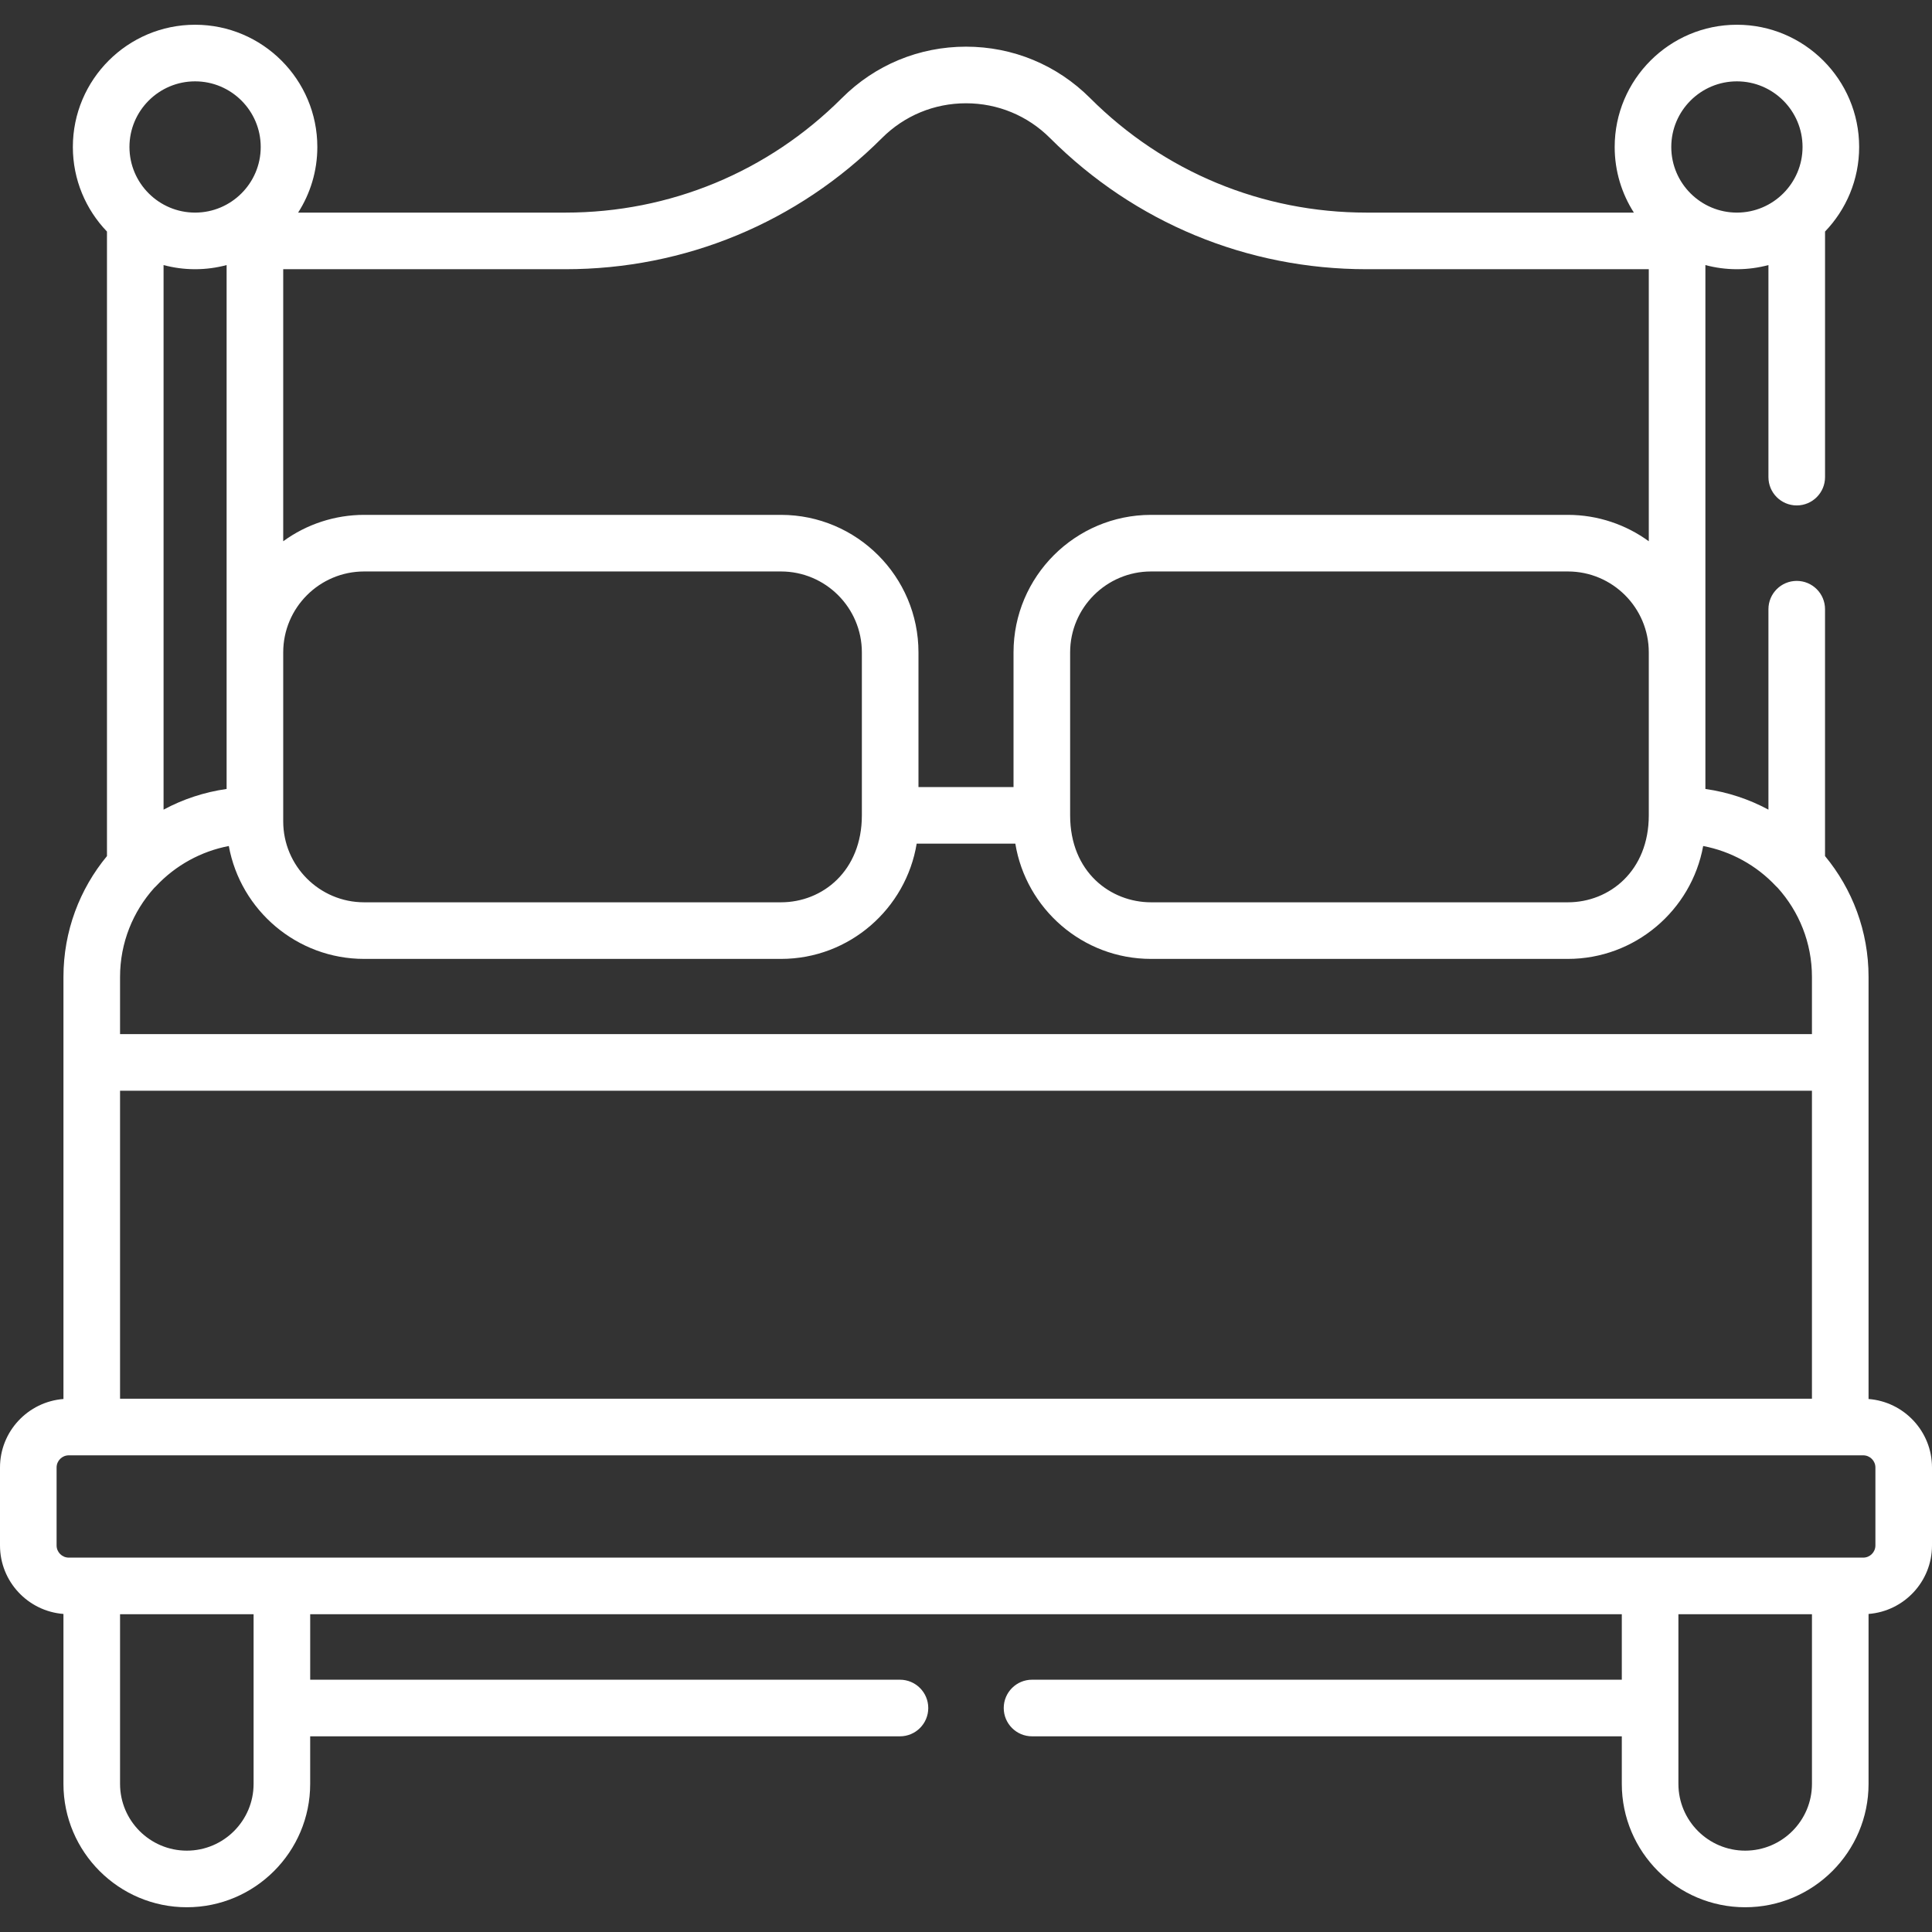 <svg width="180" height="180" viewBox="0 0 180 180" fill="none" xmlns="http://www.w3.org/2000/svg">
<rect x="0" y="0" width="180" height="180" fill="#333333" stroke="none"/>
<path d="M174.089 130.342V98.983V91.016C174.089 86.743 172.566 82.819 170.034 79.758V56.758C170.034 55.301 168.854 54.121 167.398 54.121C165.941 54.121 164.761 55.301 164.761 56.758V75.433C162.966 74.466 160.985 73.802 158.888 73.506V60.782V24.696C159.825 24.946 160.809 25.082 161.825 25.082C162.84 25.082 163.824 24.946 164.761 24.696V44.453C164.761 45.909 165.941 47.09 167.398 47.09C168.854 47.09 170.035 45.909 170.035 44.453V21.573C172.001 19.526 173.213 16.75 173.213 13.694C173.213 7.414 168.104 2.305 161.825 2.305C155.545 2.305 150.436 7.414 150.436 13.694C150.436 15.943 151.094 18.04 152.224 19.808H127.324C117.592 19.808 108.444 16.019 101.563 9.138C98.474 6.049 94.368 4.348 90 4.348C85.633 4.348 81.526 6.049 78.438 9.138C71.557 16.018 62.408 19.808 52.677 19.808H27.776C28.907 18.04 29.565 15.943 29.565 13.694C29.565 7.414 24.456 2.305 18.176 2.305C11.896 2.305 6.788 7.414 6.788 13.694C6.788 16.749 8 19.526 9.966 21.573V79.759C7.434 82.82 5.912 86.743 5.912 91.016V98.984V130.342C2.61 130.596 0 133.358 0 136.723V143.987C0 147.353 2.61 150.114 5.911 150.368V166.2C5.911 172.538 11.068 177.694 17.405 177.694C23.743 177.694 28.899 172.538 28.899 166.2V161.769H83.848C85.304 161.769 86.484 160.588 86.484 159.132C86.484 157.676 85.304 156.495 83.848 156.495H28.9V150.394H151.1V156.495H96.152C94.696 156.495 93.516 157.676 93.516 159.132C93.516 160.588 94.696 161.769 96.152 161.769H151.1V166.2C151.1 172.538 156.257 177.694 162.594 177.694C168.932 177.694 174.089 172.538 174.089 166.2V150.368C177.39 150.114 180 147.353 180 143.987V136.723C180 133.358 177.39 130.596 174.089 130.342ZM80.298 75.964C80.298 81.134 76.648 84.066 72.759 84.066H33.926C29.769 84.066 26.387 80.684 26.387 76.527C26.387 68.638 26.387 64.51 26.387 60.781C26.387 56.624 29.769 53.242 33.926 53.242H72.759C76.916 53.242 80.298 56.624 80.298 60.781V75.964ZM18.176 25.082C19.191 25.082 20.175 24.946 21.113 24.696V60.782V73.506C19.016 73.803 17.035 74.466 15.239 75.433V24.696C16.177 24.946 17.161 25.082 18.176 25.082ZM11.185 91.016C11.185 87.83 12.392 84.922 14.371 82.722C14.426 82.673 14.48 82.623 14.53 82.569C16.352 80.616 18.746 79.312 21.318 78.821C22.415 84.833 27.686 89.339 33.925 89.339H72.759C79.165 89.339 84.419 84.628 85.404 78.601H94.596C95.584 84.646 100.849 89.339 107.241 89.339H146.074C152.312 89.339 157.587 84.829 158.681 78.821C161.253 79.311 163.647 80.615 165.469 82.568C165.52 82.623 165.575 82.674 165.63 82.724C167.608 84.924 168.815 87.831 168.815 91.016V96.347H11.185V91.016ZM153.614 75.964C153.614 81.134 149.964 84.066 146.075 84.066H107.241C103.489 84.066 99.702 81.273 99.702 75.964V60.782C99.702 56.624 103.084 53.242 107.241 53.242H146.075C150.232 53.242 153.614 56.624 153.614 60.782V75.964ZM11.185 101.62H168.815V130.317H11.185V101.62ZM161.824 7.579C165.196 7.579 167.939 10.322 167.939 13.694C167.939 17.067 165.193 19.808 161.824 19.808C158.472 19.808 155.709 17.083 155.709 13.694C155.709 10.322 158.452 7.579 161.824 7.579ZM82.166 12.867C84.259 10.774 87.041 9.622 90 9.622C92.959 9.622 95.741 10.775 97.833 12.867C105.71 20.744 116.184 25.082 127.324 25.082H153.614V50.428C151.507 48.889 148.88 47.969 146.075 47.969H107.241C100.176 47.969 94.428 53.717 94.428 60.782V73.328H85.572V60.782C85.572 53.717 79.824 47.969 72.76 47.969H33.926C31.22 47.969 28.573 48.831 26.387 50.428V25.082H52.677C63.816 25.082 74.289 20.744 82.166 12.867ZM18.176 7.579C21.548 7.579 24.291 10.322 24.291 13.694C24.291 17.065 21.547 19.808 18.176 19.808C14.807 19.808 12.061 17.067 12.061 13.694C12.061 10.322 14.804 7.579 18.176 7.579ZM23.626 166.2C23.626 169.63 20.836 172.421 17.406 172.421C13.976 172.421 11.185 169.63 11.185 166.2V150.393H23.627C23.626 151.869 23.626 164.598 23.626 166.2ZM168.816 166.2C168.816 169.63 166.025 172.421 162.595 172.421C159.165 172.421 156.374 169.63 156.374 166.2C156.374 164.598 156.374 151.869 156.374 150.393H168.816V166.2H168.816ZM174.727 143.987C174.727 144.612 174.219 145.12 173.594 145.12C172.323 145.12 8.531 145.12 6.406 145.12C5.781 145.12 5.273 144.612 5.273 143.987V136.723C5.273 136.098 5.781 135.59 6.406 135.59H173.594C174.218 135.59 174.727 136.098 174.727 136.723V143.987Z" fill="white"/>
</svg>
